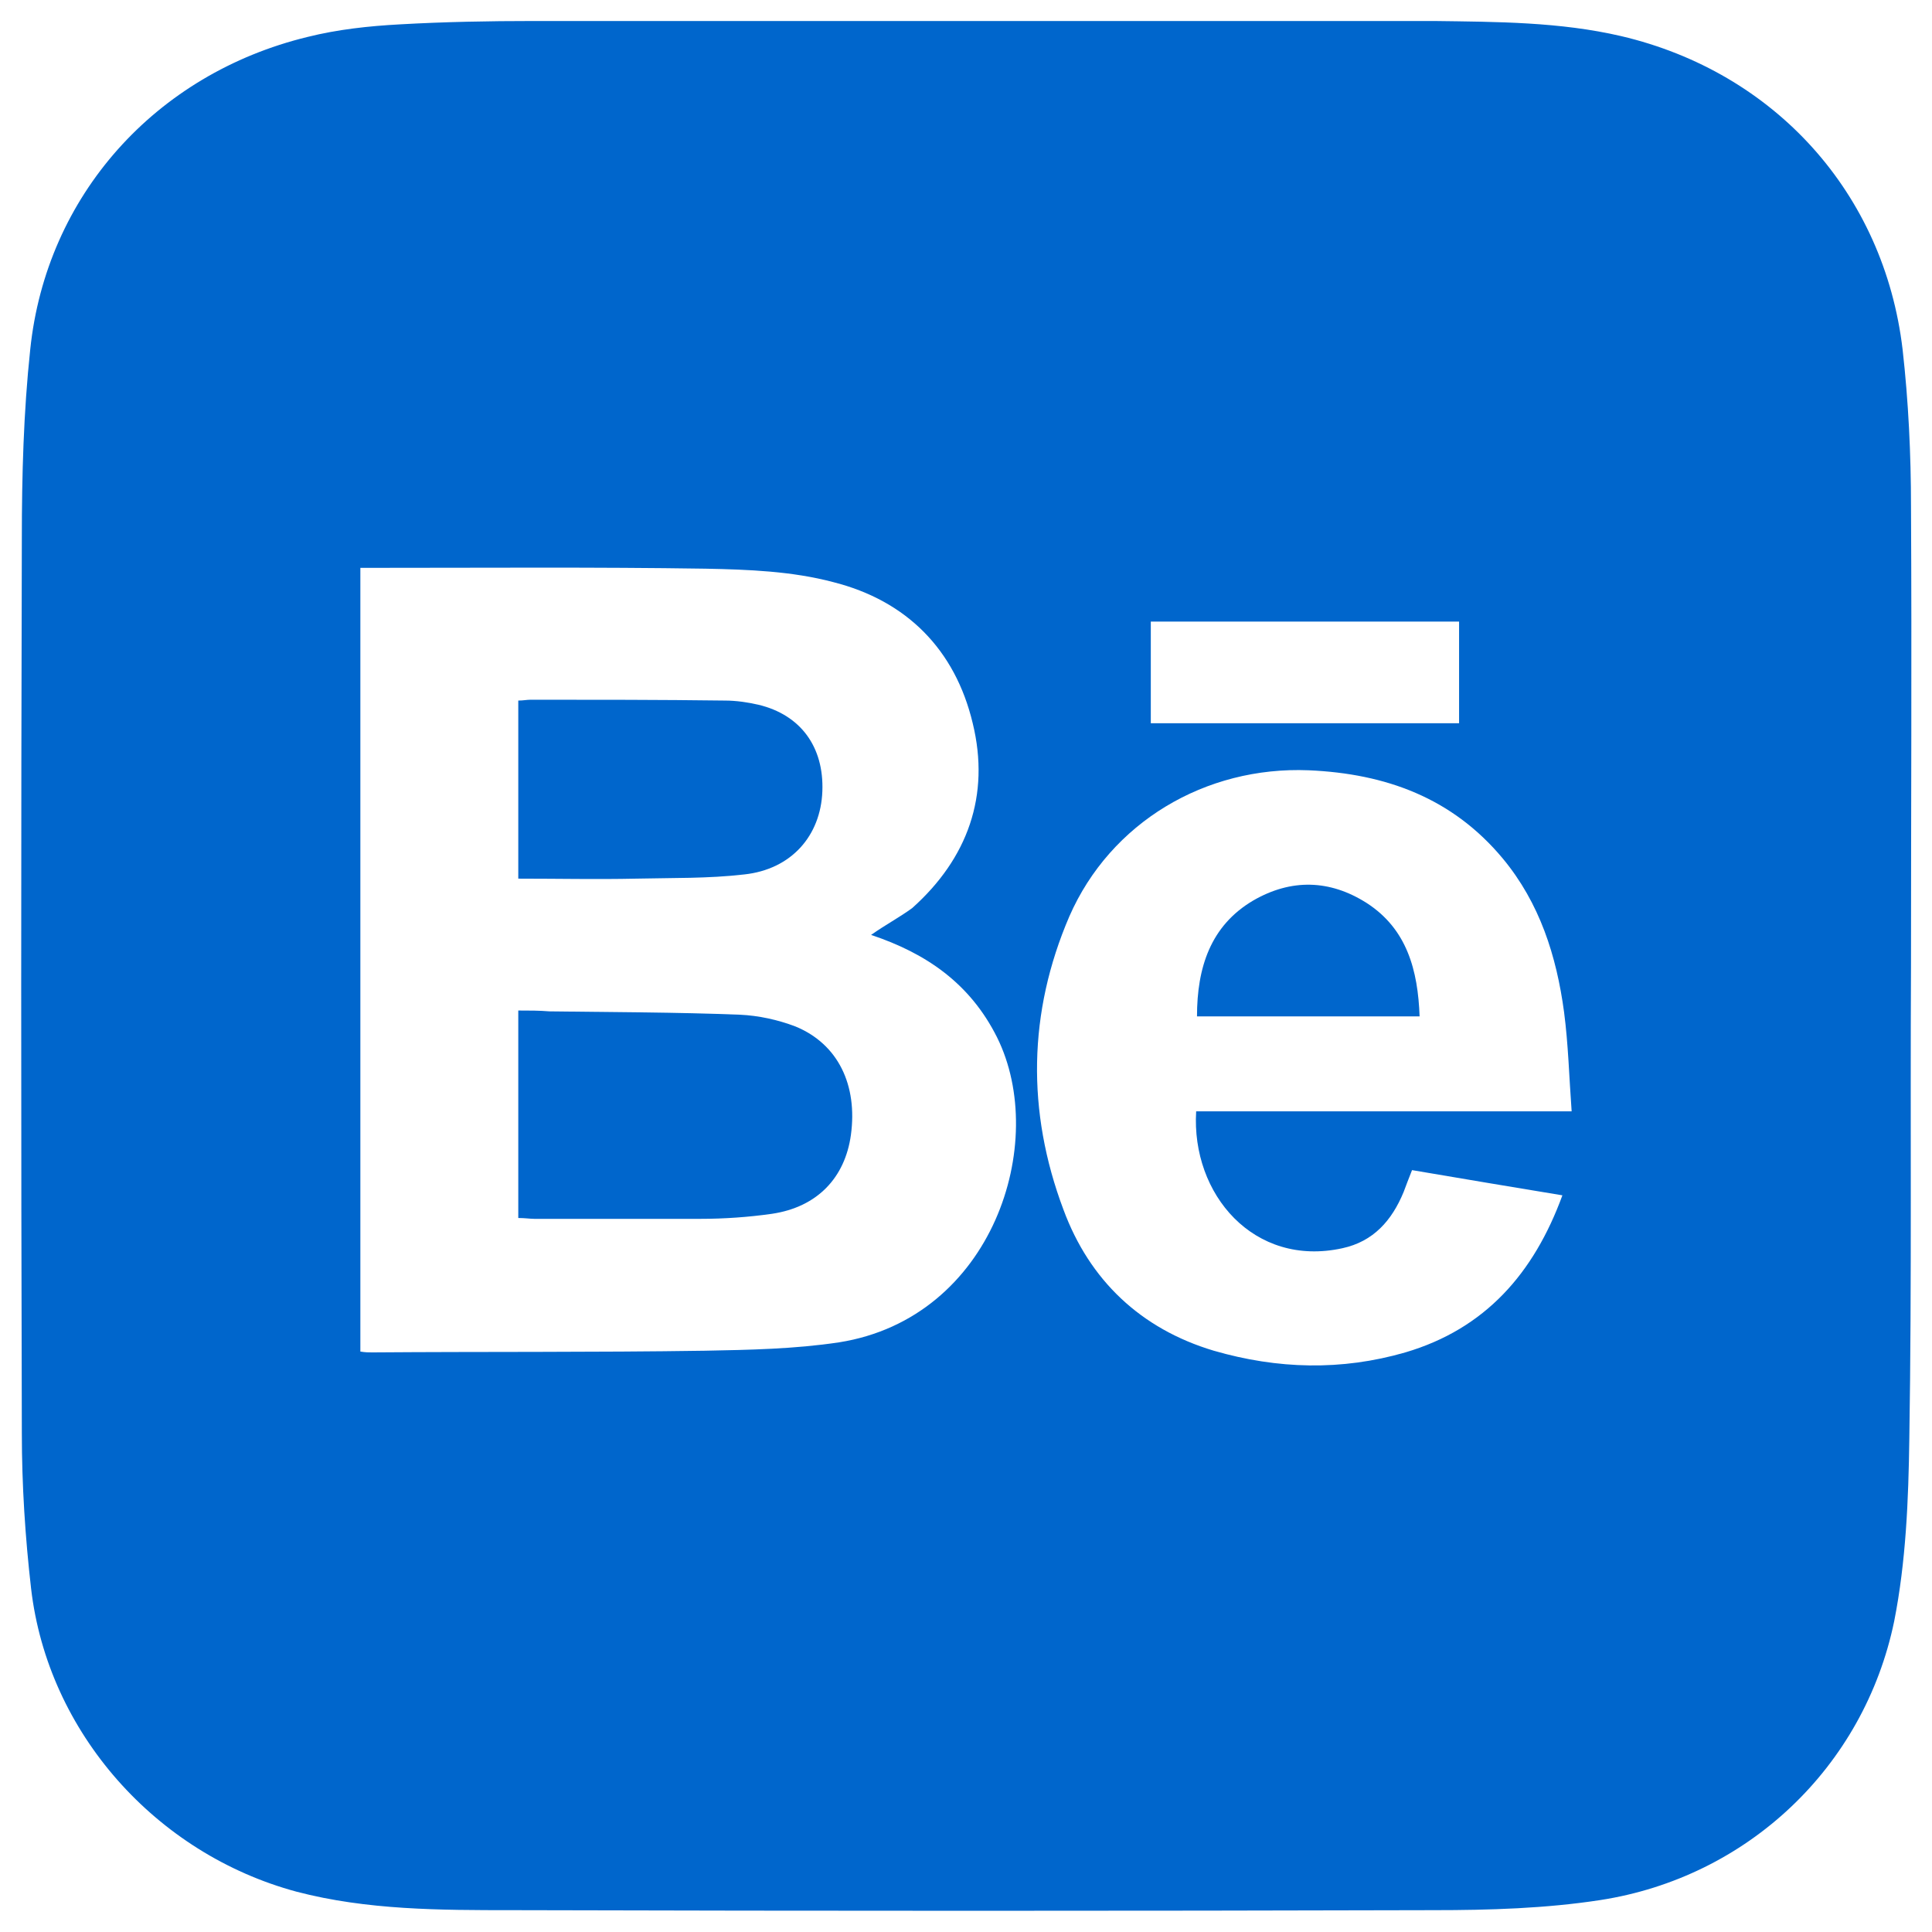 <?xml version="1.0" encoding="utf-8"?>
<!-- Generator: Adobe Illustrator 25.4.1, SVG Export Plug-In . SVG Version: 6.00 Build 0)  -->
<svg version="1.1" id="Capa_1" xmlns="http://www.w3.org/2000/svg" xmlns:xlink="http://www.w3.org/1999/xlink" x="0px" y="0px"
	 viewBox="0 0 230 230" style="enable-background:new 0 0 230 230;" xml:space="preserve">
<style type="text/css">
	.st0{fill:#0066CC;}
</style>
<path class="st0" d="M-227.5,73.7c0,49.2,0.4,98.3-0.2,147.5c-0.2,18.9-1,38.2-4.8,56.6c-9.3,45.3-45.7,79.5-91.4,86.5
	c-17,2.6-34.5,3.2-51.8,3.2c-95.5,0.3-191,0.3-286.4,0c-22.4-0.1-45,0.1-67-5.7c-43.8-11.5-77.4-49.3-82.6-94.1
	c-1.9-16-2.8-32.2-2.8-48.3c-0.2-92.6-0.2-185.3,0.1-278c0.1-19.6,0.6-39.3,2.6-58.8c5-47.9,39-85.8,86.4-97.2
	c9.3-2.2,19-3.2,28.6-3.8c13.8-0.9,27.6-1.1,41.5-1.1c93.3-0.1,186.6-0.2,279.9,0.1c19.4,0.1,39,0.1,58.1,4.6
	c47.6,11.2,81.5,48.7,87.1,97.2c1.9,16.2,2.5,32.6,2.6,48.8C-227.2-21.3-227.4,26.2-227.5,73.7C-227.4,73.7-227.4,73.7-227.5,73.7z
	 M-511.2,47.8c0-9.8-0.1-18.6,0.1-27.4c0.1-3.9-0.9-5.6-5.3-5.6c-19.2,0.2-38.3,0.2-57.5,0c-4.6-0.1-5.5,1.5-5.5,5.8
	c0.1,75.2,0.1,150.3,0.1,225.5c0,1.8,0.2,3.5,0.3,5.5c2.2,0.1,3.8,0.3,5.4,0.3c20.2,0,40.3-0.2,60.5,0.1c4.9,0.1,6.1-1.5,6.1-6.2
	c-0.2-32.5-0.1-65-0.1-97.5c0-9.2-0.5-18.4,0.4-27.5c1.9-19.2,12.3-37.9,36.7-42c15.7-2.6,30.3-0.6,42.2,11.2
	c9,8.9,11.6,20.3,11.6,32.5c0,41.2,0,82.3-0.2,123.5c0,4.4,1,6.1,5.7,6c20.7-0.2,41.3-0.2,62,0c4.2,0,4.9-1.5,4.9-5.2
	c-0.1-49.5,0.3-99-0.2-148.5c-0.2-22.6-8.1-43.5-23.6-59.6c-26.7-27.9-60.1-34-96.5-23.3C-482.8,20.8-498.5,31.5-511.2,47.8z
	 M-618.9,251.3c0-2.7,0-5,0-7.4c0-63,0-125.9,0-188.9c0-11.8-0.1-23.7,0.1-35.5c0-3.3-0.8-4.8-4.5-4.8c-21.8,0.1-43.6,0.1-65.5,0
	c-3.3,0-4.4,1.2-4.3,4.4c0.1,5.8,0,11.7,0,17.5c0,69.5,0,138.9,0,208.4c0,6.7,0,6.7,6.9,6.7c20.2,0,40.3,0,60.5,0
	C-623.5,251.8-621.4,251.5-618.9,251.3z M-613.7-61.3c0-23.3-18.6-42.2-41.6-42.4c-23.9-0.2-43,18.7-43,42.6
	c0,23,19.3,42.2,42.5,42.2C-632.6-18.9-613.7-37.9-613.7-61.3z"/>
<g>
	<path class="st0" d="M227.5,114.9c0-18.2,0.1-36.4,0-54.6c0-6.2-0.3-12.5-1-18.7C224.3,23,211.3,8.6,193,4.3
		c-7.3-1.7-14.8-1.7-22.3-1.8C135,2.5,99.3,2.5,63.5,2.5c-5.3,0-10.6,0.1-15.9,0.4c-3.7,0.2-7.4,0.6-11,1.5
		C18.5,8.8,5.5,23.3,3.6,41.6c-0.8,7.5-1,15-1,22.5c-0.1,35.5-0.1,71,0,106.5c0,6.2,0.4,12.4,1.1,18.5c2,17.2,14.9,31.6,31.6,36.1
		c8.4,2.2,17.1,2.2,25.7,2.2c36.6,0.1,73.2,0.1,109.7,0c6.6,0,13.3-0.2,19.8-1.2c17.5-2.7,31.4-15.8,35-33.2
		c1.4-7.1,1.7-14.4,1.8-21.7C227.6,152.5,227.4,133.7,227.5,114.9C227.5,114.9,227.5,114.9,227.5,114.9z M137,74
		c12.1,0,24.3,0,36.7,0c0,4.1,0,8.1,0,12.1c-12.3,0-24.4,0-36.7,0C137,82.1,137,78.1,137,74z M99.9,159.8c-5.3,0.8-10.7,0.9-16,1
		c-13.2,0.2-26.4,0.1-39.6,0.2c-0.4,0-0.8,0-1.4-0.1c0-31.1,0-62.1,0-93.3c0.7,0,1.3,0,1.9,0c13.1,0,26.1-0.1,39.2,0.1
		c5.1,0.1,10.3,0.3,15.2,1.6c8.7,2.2,14.5,8,16.6,16.8c2.1,8.6-0.6,16.1-7.2,22c-1.5,1.1-3.2,2-4.9,3.2c6.6,2.2,11.8,5.8,15,12.2
		C124.9,136,118.2,156.9,99.9,159.8z M159.8,148.6c3.7-0.8,5.9-3.3,7.3-6.7c0.3-0.8,0.6-1.6,1-2.6c5.9,1,11.8,2,17.9,3
		c-3.4,9.3-9.2,15.9-18.7,18.7c-7.6,2.2-15.2,2-22.8-0.2c-8.7-2.6-14.8-8.4-17.9-16.8c-4.4-11.7-4.2-23.5,0.7-34.9
		c4.9-11.2,16.2-17.9,28.5-17.4c9.2,0.4,17.1,3.3,23.1,10.5c4.4,5.3,6.4,11.6,7.3,18.3c0.5,3.8,0.6,7.7,0.9,11.8
		c-15.1,0-29.9,0-44.7,0C141.8,142.2,149.3,150.9,159.8,148.6z"/>
	<path class="st0" d="M94.7,122.2c-2.1-0.8-4.4-1.3-6.6-1.4c-7.6-0.3-15.1-0.3-22.7-0.4c-1.2-0.1-2.4-0.1-3.7-0.1
		c0,4.4,0,8.4,0,12.5c0,4,0,8.1,0,12.2c0.8,0,1.4,0.1,1.9,0.1c6.6,0,13.2,0,19.8,0c2.8,0,5.7-0.2,8.5-0.6c5.4-0.8,8.7-4.3,9.4-9.4
		C102.1,129.2,99.8,124.3,94.7,122.2z"/>
	<path class="st0" d="M75.7,104.6c4.3-0.1,8.6,0,12.9-0.5c5.6-0.6,9.1-4.6,9.3-9.9c0.2-5.3-2.6-9.1-7.6-10.3c-1.3-0.3-2.7-0.5-4-0.5
		c-7.7-0.1-15.4-0.1-23.1-0.1c-0.5,0-0.9,0.1-1.5,0.1c0,7,0,14,0,21.2C66.5,104.6,71.1,104.7,75.7,104.6z"/>
	<path class="st0" d="M162.7,107.5c-4.4-2.8-9-2.9-13.5-0.3c-5.1,3-6.7,8-6.7,13.8c8.8,0,17.6,0,26.5,0
		C168.8,115.5,167.5,110.6,162.7,107.5z"/>
</g>
</svg>
